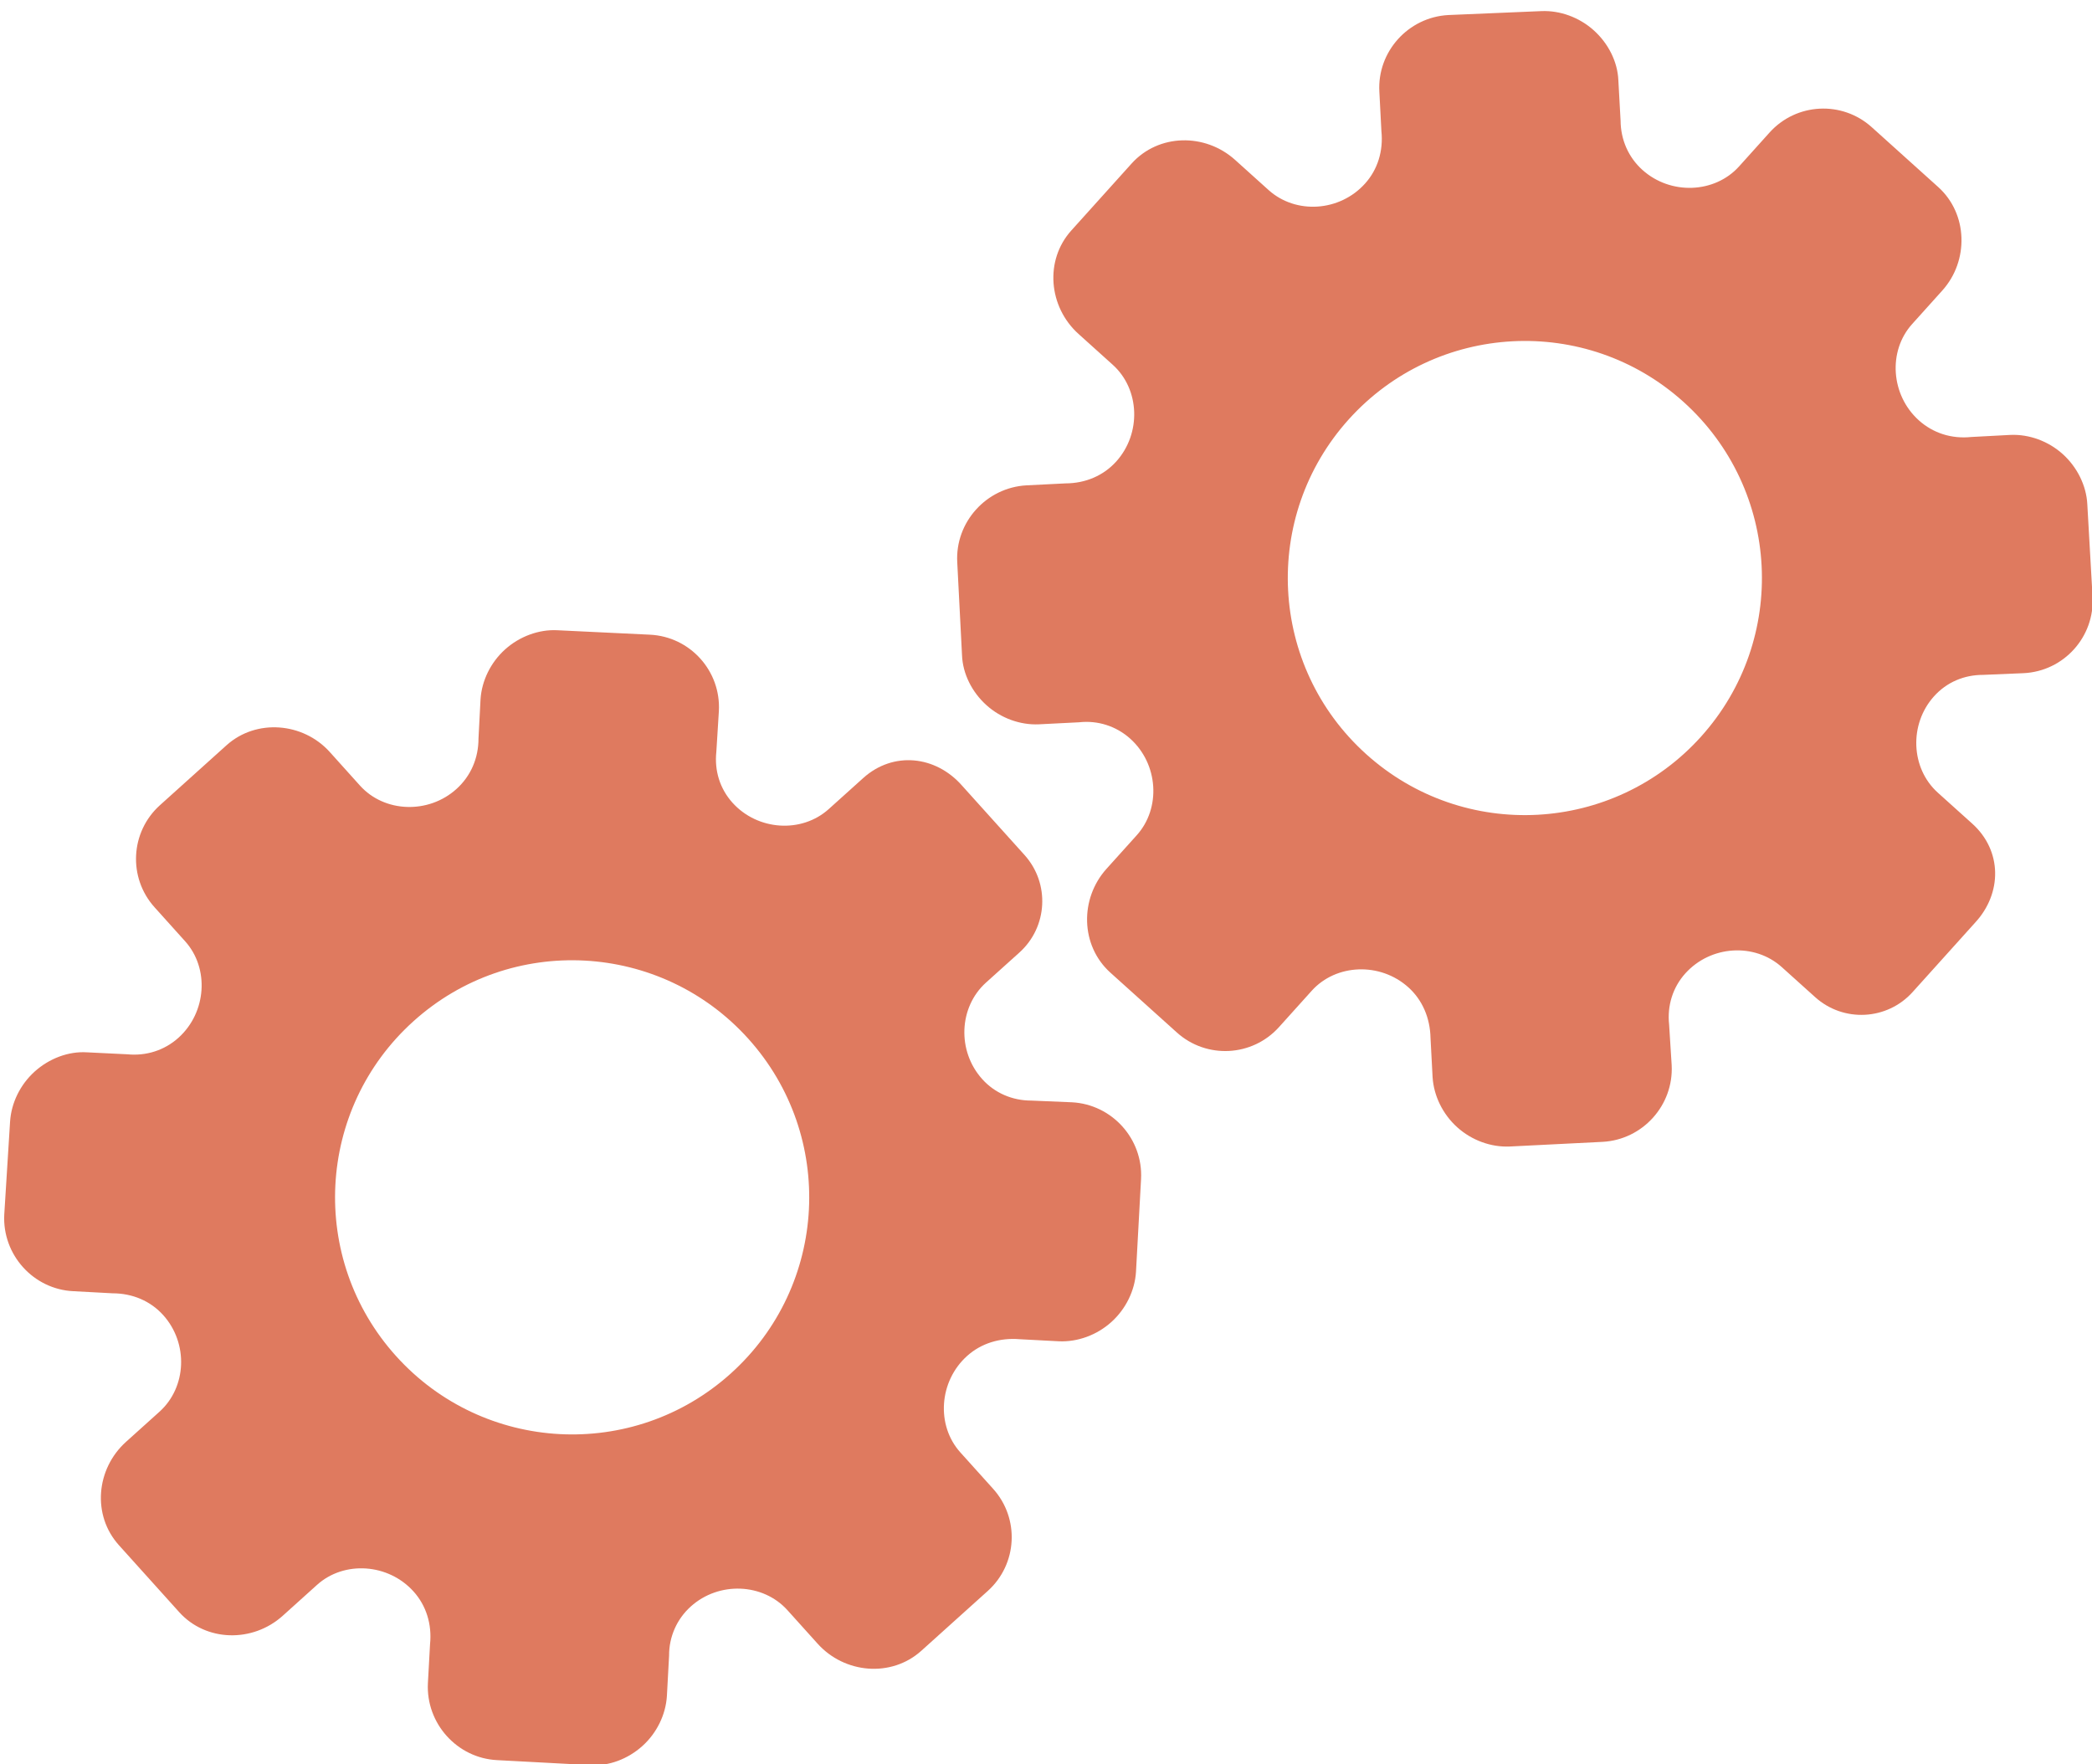 <?xml version="1.0" encoding="utf-8"?>
<!-- Generator: Adobe Illustrator 26.0.1, SVG Export Plug-In . SVG Version: 6.00 Build 0)  -->
<svg version="1.1" id="Calque_1" xmlns="http://www.w3.org/2000/svg" xmlns:xlink="http://www.w3.org/1999/xlink" x="0px" y="0px"
	 viewBox="0 0 56.483 47.636" style="enable-background:new 0 0 56.483 47.636;" xml:space="preserve">
<style type="text/css">
	.st0{display:none;}
	.st1{display:inline;}
	.st2{fill:#FEFEFE;}
	.st3{fill:#DF7A5F;}
	.st4{fill:#FEFDFD;}
	.st5{fill:#DF7B61;}
	.st6{display:none;fill:#DF7A5F;}
</style>
<g class="st0">
	<g class="st1">
		<path class="st2" d="M-20.415,83.636c0-33.333,0-66.667,0-100c33.333,0,66.667,0,100,0c0,33.333,0,66.667,0,100
			C46.252,83.636,12.918,83.636-20.415,83.636z M-2.367,77.461c4.241,0,8.027,0,11.636,0c1.779-3.334,2.089-6.999,4.275-9.976
			c2.625-3.574,5.739-5.677,10.368-5.937c5.398-0.304,11.079-3.178,12.639-9.631c0.308-1.272,0.87-2.246,2.12-2.235
			c2.648,0.022,4.441-1.862,6.113-3.216c1.438-1.164,1.912-1.662,3.857-0.977c2.262,0.797,4.822,0.029,6.54-1.993
			c1.155-1.359,2.411-1.909,4.24-1.93c2.377-0.027,4.713-0.671,6.365-2.646c0.791-0.946,1.739-1.177,2.96-1.353
			c3.048-0.44,6.243-1.687,7.515-4.375c1.187-2.509,2.479-5.589,0.742-8.699c-0.704-1.259-0.387-2.585,0.122-4.083
			c0.578-1.697,0.475-3.862-0.021-5.629c-0.602-2.141-1.727-4.599-4.127-5.022c-2.211-0.389-2.393-2.065-3.005-3.334
			c-1.494-3.095-3.744-5.012-7.059-5.8c-2.075-0.494-4.041-1.496-5.064-3.327c-1.397-2.502-3.834-3.518-6.07-4.571
			c-3.583-1.686-6.468-1.372-11.653-0.199c-1.333,0.302-2.636-0.042-4.11-0.765c-5.453-2.677-11.21-3.44-16.734-0.075
			c-1.717,1.046-2.98,0.963-4.878,0.415C10.235-9.1,6.159-8.571,2.907-5.192c-0.923,0.96-1.88,1.888-2.824,2.828
			c-1.166,0-2.364-0.177-3.491,0.031C-8.088-1.468-13.643,4.563-14.374,9.605c-0.146,1.01-0.21,1.833-1.054,2.586
			c-3.631,3.236-3.989,7.114-1.668,11.183c0.933,1.634,0.977,2.873,0.049,4.468c-0.683,1.175-1.114,2.575-1.332,3.927
			c-0.585,3.624,1.395,6.138,3.964,8.315c0,0.688-0.004,1.35,0.001,2.013c0.033,4.686,1.964,8.413,6.307,10.213
			c2.786,1.155,5.283,2.569,7.753,4.249c1.407,0.957,1.606,1.384,1.088,3.09c-0.529,1.742-0.611,3.693-1.043,5.56
			c-0.421,1.819-0.309,3.71-1.007,5.593C-2.061,72.811-2.032,75.106-2.367,77.461z"/>
		<path class="st3" d="M-2.367,77.461c0.335-2.355,0.306-4.65,1.05-6.658c0.698-1.883,0.586-3.774,1.007-5.593
			c0.432-1.867,0.513-3.818,1.043-5.56c0.519-1.707,0.319-2.133-1.088-3.09c-2.469-1.68-4.967-3.094-7.753-4.249
			c-4.343-1.8-6.274-5.527-6.307-10.213c-0.005-0.663-0.001-1.325-0.001-2.013c-2.569-2.177-4.549-4.691-3.964-8.315
			c0.218-1.352,0.649-2.752,1.332-3.927c0.928-1.595,0.884-2.834-0.049-4.468c-2.322-4.069-1.963-7.947,1.668-11.183
			c0.844-0.753,0.908-1.576,1.054-2.586C-13.643,4.563-8.088-1.468-3.408-2.333c1.127-0.208,2.326-0.031,3.493-0.03
			c0.943-0.941,1.899-1.869,2.822-2.829C6.159-8.571,10.235-9.1,14.405-7.896c1.898,0.548,3.161,0.631,4.878-0.415
			c5.523-3.366,11.281-2.602,16.734,0.075c1.474,0.724,2.777,1.067,4.11,0.765c5.185-1.173,8.07-1.487,11.653,0.199
			c2.236,1.052,4.673,2.069,6.07,4.571c1.023,1.831,2.989,2.833,5.064,3.327c3.315,0.788,5.566,2.705,7.059,5.8
			c0.612,1.269,0.794,2.945,3.005,3.334c2.4,0.423,3.525,2.881,4.127,5.022c0.497,1.767,0.599,3.932,0.021,5.629
			c-0.51,1.498-0.826,2.824-0.122,4.083c1.737,3.109,0.445,6.19-0.742,8.699c-1.272,2.689-4.467,3.935-7.515,4.375
			c-1.221,0.176-2.169,0.407-2.96,1.353c-1.652,1.975-3.987,2.618-6.365,2.646c-1.829,0.021-3.085,0.57-4.24,1.93
			c-1.718,2.022-4.278,2.79-6.54,1.993c-1.945-0.686-2.419-0.188-3.857,0.977c-1.672,1.354-3.466,3.239-6.113,3.216
			c-1.25-0.011-1.812,0.964-2.12,2.235c-1.561,6.453-7.241,9.327-12.639,9.631c-4.629,0.26-7.743,2.363-10.368,5.937
			c-2.187,2.977-2.497,6.642-4.275,9.976C5.66,77.461,1.874,77.461-2.367,77.461z M35.599,3.732
			c-0.091,2.616-0.673,4.597-1.425,4.794c-2.11,0.552-3.856-0.016-5.023-1.956c-0.9,0.9-1.722,1.722-2.737,2.737
			c2.321,0.954,2.704,2.929,2.019,4.889c-0.75,2.145-3.109,1.171-4.758,1.55c0,1.342,0,2.457,0,3.785
			c1.683,0.35,4.034-0.578,4.774,1.564c0.672,1.946,0.05,3.84-1.897,4.956c0.908,0.931,1.718,1.76,2.88,2.95
			c1.001-1.033,1.986-2.05,2.983-3.08c0.882,0.597,2.266,1.089,2.861,2.062c0.593,0.972,0.396,2.426,0.523,3.488
			c1.394,0,2.506,0,3.916,0c-0.86-3.268,0.707-4.907,3.507-5.699c0.939,0.939,1.879,1.879,2.891,2.891
			c0.765-0.849,1.529-1.698,2.395-2.659c-1.783-1.064-2.479-2.941-1.822-4.869c0.727-2.133,3.056-1.298,4.661-1.569
			c0-1.457,0-2.682,0-3.892c-1.814-0.139-3.796,0.487-4.587-1.437c-0.847-2.057-0.045-3.832,1.909-5.042
			c-0.905-0.871-1.737-1.671-2.776-2.672c-0.899,2.303-2.928,2.611-4.836,1.979c-2.144-0.71-1.237-3.075-1.572-4.771
			C38.162,3.732,37.047,3.732,35.599,3.732z M15.411,47.636c0.057-0.745,0.07-1.521,0.182-2.282c0.326-2.228,0.98-2.632,3.132-2.766
			c1.418-0.089,2.045,0.793,2.873,1.548c0.178,0.162,0.45,0.222,0.126,0.07c1.102-0.778,1.998-1.411,3.113-2.199
			c-2.437-1.083-2.687-3.013-2.168-4.747c0.573-1.914,2.515-1.708,4.178-1.65c0.239,0.008,0.491-0.341,0.546-0.382
			c0-1.254,0-2.364,0-3.424c-1.675-0.462-3.689,0.531-4.566-1.461c-0.945-2.148,0.036-3.9,1.276-4.817
			c-0.845-1.057-1.518-1.899-2.229-2.788c-0.959,1.005-1.868,1.959-2.751,2.883c-1.09-0.728-2.462-1.212-3.082-2.179
			c-0.621-0.967-0.49-2.416-0.719-3.835c-1.317,0.076-2.538,0.147-4.019,0.232c1.34,3.573-1.046,4.604-3.778,5.851
			c-0.706-0.795-1.649-1.856-2.353-2.65c-0.882,0.676-1.767,1.355-2.827,2.168c2.235,1.114,2.659,2.891,2.19,4.736
			c-0.668,2.626-3.385,1.191-4.791,1.869c0,1.417,0,2.532,0,3.71c1.795,0.336,4.064-0.552,4.788,1.737
			c0.623,1.97-0.286,3.681-1.585,4.581c0.777,1.063,1.43,1.957,2.092,2.861c1.221-1.255,2.08-2.238,3.912-2.142
			c3.767,0.197,2.045,3.439,2.901,5.075C13.092,47.636,14.089,47.636,15.411,47.636z"/>
		<path class="st4" d="M35.599,3.732c1.448,0,2.563,0,3.885,0c0.335,1.696-0.573,4.061,1.572,4.771
			c1.909,0.632,3.937,0.324,4.836-1.979c1.039,1,1.871,1.801,2.776,2.672c-1.955,1.209-2.756,2.984-1.909,5.042
			c0.792,1.923,2.773,1.298,4.587,1.437c0,1.21,0,2.435,0,3.892c-1.605,0.272-3.934-0.564-4.661,1.569
			c-0.657,1.928,0.039,3.805,1.822,4.869c-0.866,0.961-1.631,1.811-2.395,2.659c-1.012-1.012-1.951-1.951-2.891-2.891
			c-2.799,0.792-4.367,2.432-3.507,5.699c-1.41,0-2.521,0-3.916,0c-0.127-1.062,0.07-2.516-0.523-3.488
			c-0.594-0.973-1.978-1.464-2.861-2.062c-0.997,1.03-1.982,2.047-2.983,3.08c-1.161-1.19-1.971-2.02-2.88-2.95
			c1.948-1.115,2.569-3.009,1.897-4.956c-0.739-2.142-3.091-1.214-4.774-1.564c0-1.329,0-2.444,0-3.785
			c1.649-0.379,4.008,0.595,4.758-1.55c0.685-1.961,0.301-3.935-2.019-4.889c1.015-1.015,1.837-1.837,2.737-2.737
			c1.167,1.939,2.913,2.508,5.023,1.956C34.926,8.329,35.508,6.347,35.599,3.732z M43.585,17.419
			c-0.464-3.342-2.692-5.906-6.214-5.721c-3.357,0.177-5.91,2.63-5.724,6.152c0.177,3.357,2.63,5.91,6.152,5.724
			C41.156,23.397,43.494,20.955,43.585,17.419z"/>
		<path class="st4" d="M15.411,47.636c-1.323,0-2.319,0-3.556,0c-0.856-1.636,0.866-4.878-2.901-5.075
			c-1.833-0.096-2.692,0.888-3.912,2.142c-0.661-0.905-1.314-1.798-2.092-2.861c1.3-0.901,2.209-2.612,1.585-4.581
			c-0.724-2.289-2.994-1.4-4.788-1.737c0-1.178,0-2.293,0-3.71c1.406-0.678,4.123,0.756,4.791-1.869
			c0.469-1.845,0.045-3.623-2.19-4.736c1.06-0.813,1.945-1.492,2.827-2.168c0.704,0.793,1.647,1.855,2.353,2.65
			c2.731-1.247,5.118-2.278,3.778-5.851c1.48-0.086,2.702-0.156,4.019-0.232c0.228,1.419,0.098,2.868,0.719,3.835
			c0.62,0.966,1.992,1.451,3.082,2.179c0.882-0.925,1.792-1.878,2.751-2.883c0.711,0.889,1.384,1.731,2.229,2.788
			c-1.24,0.917-2.22,2.669-1.276,4.817c0.876,1.993,2.891,1,4.566,1.461c0,1.059,0,2.17,0,3.424
			c-0.055,0.041-0.307,0.39-0.546,0.382c-1.663-0.058-3.606-0.264-4.178,1.65c-0.519,1.734-0.268,3.664,2.168,4.747
			c-1.115,0.788-2.011,1.42-3.113,2.199c0.325,0.151,0.052,0.092-0.126-0.07c-0.828-0.755-1.456-1.636-2.873-1.548
			c-2.153,0.135-2.806,0.538-3.132,2.766C15.482,46.115,15.468,46.891,15.411,47.636z M19.585,33.633
			c-0.04-3.107-2.762-5.982-6.003-5.988c-3.107-0.006-5.982,2.752-5.988,5.993c-0.006,3.107,2.752,5.982,5.993,5.988
			C16.695,39.632,19.534,36.874,19.585,33.633z"/>
		<path class="st5" d="M43.585,17.419c-0.091,3.537-2.429,5.978-5.786,6.155c-3.522,0.185-5.975-2.367-6.152-5.724
			c-0.185-3.522,2.367-5.975,5.724-6.152C40.893,11.512,43.121,14.076,43.585,17.419z"/>
		<path class="st5" d="M19.585,33.633c-0.051,3.241-2.891,5.998-5.997,5.993c-3.241-0.006-5.998-2.88-5.993-5.988
			c0.006-3.241,2.88-5.998,5.988-5.993C16.823,27.652,19.545,30.526,19.585,33.633z"/>
	</g>
</g>
<rect x="-2.415" y="16.636" class="st6" width="30" height="33"/>
<rect x="22.585" y="2.636" class="st6" width="30" height="31"/>
<g>
	<path class="st3" d="M23.307,21.006l-0.931,0.838c-0.734,0.661-1.921,0.582-2.599-0.171c-0.341-0.379-0.491-0.867-0.436-1.378
		l0.068-1.091c0.062-1.086-0.775-2.016-1.862-2.068l-2.5-0.12c-0.495-0.026-1.019,0.166-1.41,0.518
		c-0.391,0.352-0.631,0.847-0.663,1.348l-0.055,1.058c0,0.536-0.211,1.016-0.596,1.363c-0.758,0.683-1.947,0.637-2.603-0.092
		l-0.816-0.907c-0.72-0.8-1.985-0.906-2.79-0.181L4.318,21.74c-0.801,0.721-0.866,1.956-0.144,2.757l0.824,0.916
		c0.658,0.731,0.58,1.921-0.179,2.605c-0.38,0.342-0.874,0.497-1.381,0.447l-1.089-0.053c-0.502-0.032-1.021,0.166-1.413,0.519
		s-0.632,0.849-0.664,1.351l-0.157,2.51c-0.056,1.084,0.785,2.017,1.863,2.069l1.061,0.057c0.538,0,1.025,0.208,1.367,0.588
		c0.685,0.761,0.636,1.947-0.1,2.609l-0.902,0.812c-0.813,0.732-0.922,1.982-0.194,2.791l0.814,0.904l0.814,0.904
		c0.723,0.803,1.983,0.83,2.796,0.098l0.926-0.834c0.734-0.661,1.925-0.578,2.606,0.179c0.343,0.381,0.5,0.888,0.445,1.423
		l-0.058,1.056c-0.053,1.084,0.789,2.02,1.868,2.074l2.512,0.134c0.502,0.034,1.021-0.164,1.412-0.516
		c0.391-0.352,0.63-0.848,0.661-1.35l0.059-1.09c-0.003-0.504,0.207-0.985,0.586-1.326c0.758-0.683,1.95-0.633,2.61,0.1l0.816,0.906
		c0.725,0.805,1.987,0.92,2.798,0.19l1.795-1.616c0.801-0.721,0.866-1.956,0.144-2.757l-0.885-0.983
		c-0.658-0.73-0.578-1.92,0.182-2.604c0.38-0.342,0.886-0.497,1.421-0.452l1.061,0.056c0.502,0.021,1.021-0.167,1.413-0.52
		c0.392-0.353,0.633-0.849,0.665-1.351l0.137-2.51c0.057-1.083-0.783-2.015-1.866-2.072l-1.095-0.046
		c-0.515,0.001-0.991-0.205-1.327-0.579c-0.684-0.76-0.634-1.945,0.103-2.608l0.901-0.811c0.765-0.689,0.827-1.867,0.138-2.632
		l-0.87-0.966l-0.813-0.903C25.262,20.396,24.114,20.279,23.307,21.006z M20.204,28.045L20.204,28.045
		c2.361,2.622,2.16,6.667-0.474,9.039c-2.634,2.371-6.678,2.148-9.039-0.474l0,0l0,0c-2.361-2.622-2.16-6.667,0.474-9.039
		S17.843,25.423,20.204,28.045L20.204,28.045z"/>
	<path class="st3" d="M53.251,22.239l-0.931-0.838c-0.734-0.661-0.779-1.85-0.102-2.602c0.341-0.379,0.811-0.579,1.325-0.578
		l1.093-0.046c1.087-0.052,1.924-0.982,1.862-2.068l-0.142-2.499c-0.026-0.495-0.272-0.996-0.663-1.348
		c-0.391-0.352-0.909-0.539-1.41-0.518l-1.058,0.056c-0.533,0.056-1.033-0.104-1.418-0.45c-0.758-0.683-0.837-1.869-0.181-2.598
		l0.816-0.907c0.72-0.8,0.694-2.069-0.112-2.794l-1.795-1.616c-0.801-0.721-2.035-0.657-2.757,0.144l-0.824,0.916
		c-0.658,0.731-1.85,0.778-2.61,0.094c-0.38-0.342-0.585-0.818-0.589-1.327L43.695,2.17c-0.02-0.503-0.272-0.999-0.664-1.351
		s-0.911-0.54-1.413-0.519l-2.513,0.106c-1.084,0.058-1.924,0.991-1.863,2.069l0.055,1.061c0.056,0.535-0.099,1.041-0.442,1.421
		c-0.685,0.761-1.87,0.836-2.605,0.173l-0.902-0.812c-0.813-0.732-2.068-0.71-2.796,0.098l-0.814,0.904l-0.814,0.904
		c-0.723,0.803-0.618,2.059,0.194,2.791l0.926,0.834c0.734,0.661,0.776,1.854,0.094,2.611c-0.343,0.381-0.831,0.59-1.369,0.591
		l-1.056,0.053c-1.084,0.06-1.926,0.996-1.868,2.074l0.129,2.512c0.019,0.503,0.27,0.999,0.661,1.35
		c0.391,0.352,0.909,0.538,1.412,0.516l1.09-0.055c0.501-0.056,1.001,0.103,1.38,0.444c0.758,0.683,0.834,1.873,0.174,2.606
		l-0.816,0.906c-0.725,0.805-0.707,2.072,0.104,2.803l1.795,1.616c0.801,0.721,2.035,0.657,2.757-0.144l0.885-0.983
		c0.658-0.73,1.849-0.776,2.609-0.092c0.38,0.342,0.587,0.829,0.598,1.366l0.056,1.061c0.032,0.502,0.273,0.998,0.665,1.351
		c0.392,0.353,0.911,0.541,1.413,0.52l2.511-0.126c1.083-0.057,1.923-0.989,1.866-2.072l-0.069-1.094
		c-0.055-0.512,0.1-1.007,0.437-1.381c0.684-0.76,1.869-0.833,2.605-0.171l0.901,0.811c0.765,0.689,1.944,0.627,2.632-0.138
		l0.87-0.966l0.813-0.903C54.063,24.12,54.059,22.966,53.251,22.239z M45.927,19.889L45.927,19.889
		c-2.361,2.622-6.405,2.845-9.039,0.474c-2.634-2.371-2.834-6.417-0.474-9.039l0,0l0,0c2.361-2.622,6.405-2.845,9.039-0.474
		C48.087,13.222,48.287,17.267,45.927,19.889L45.927,19.889z"/>
</g>
<g>
</g>
<g>
</g>
<g>
</g>
<g>
</g>
<g>
</g>
<g>
</g>
<g>
</g>
<g>
</g>
<g>
</g>
<g>
</g>
<g>
</g>
<g>
</g>
<g>
</g>
<g>
</g>
<g>
</g>
</svg>
